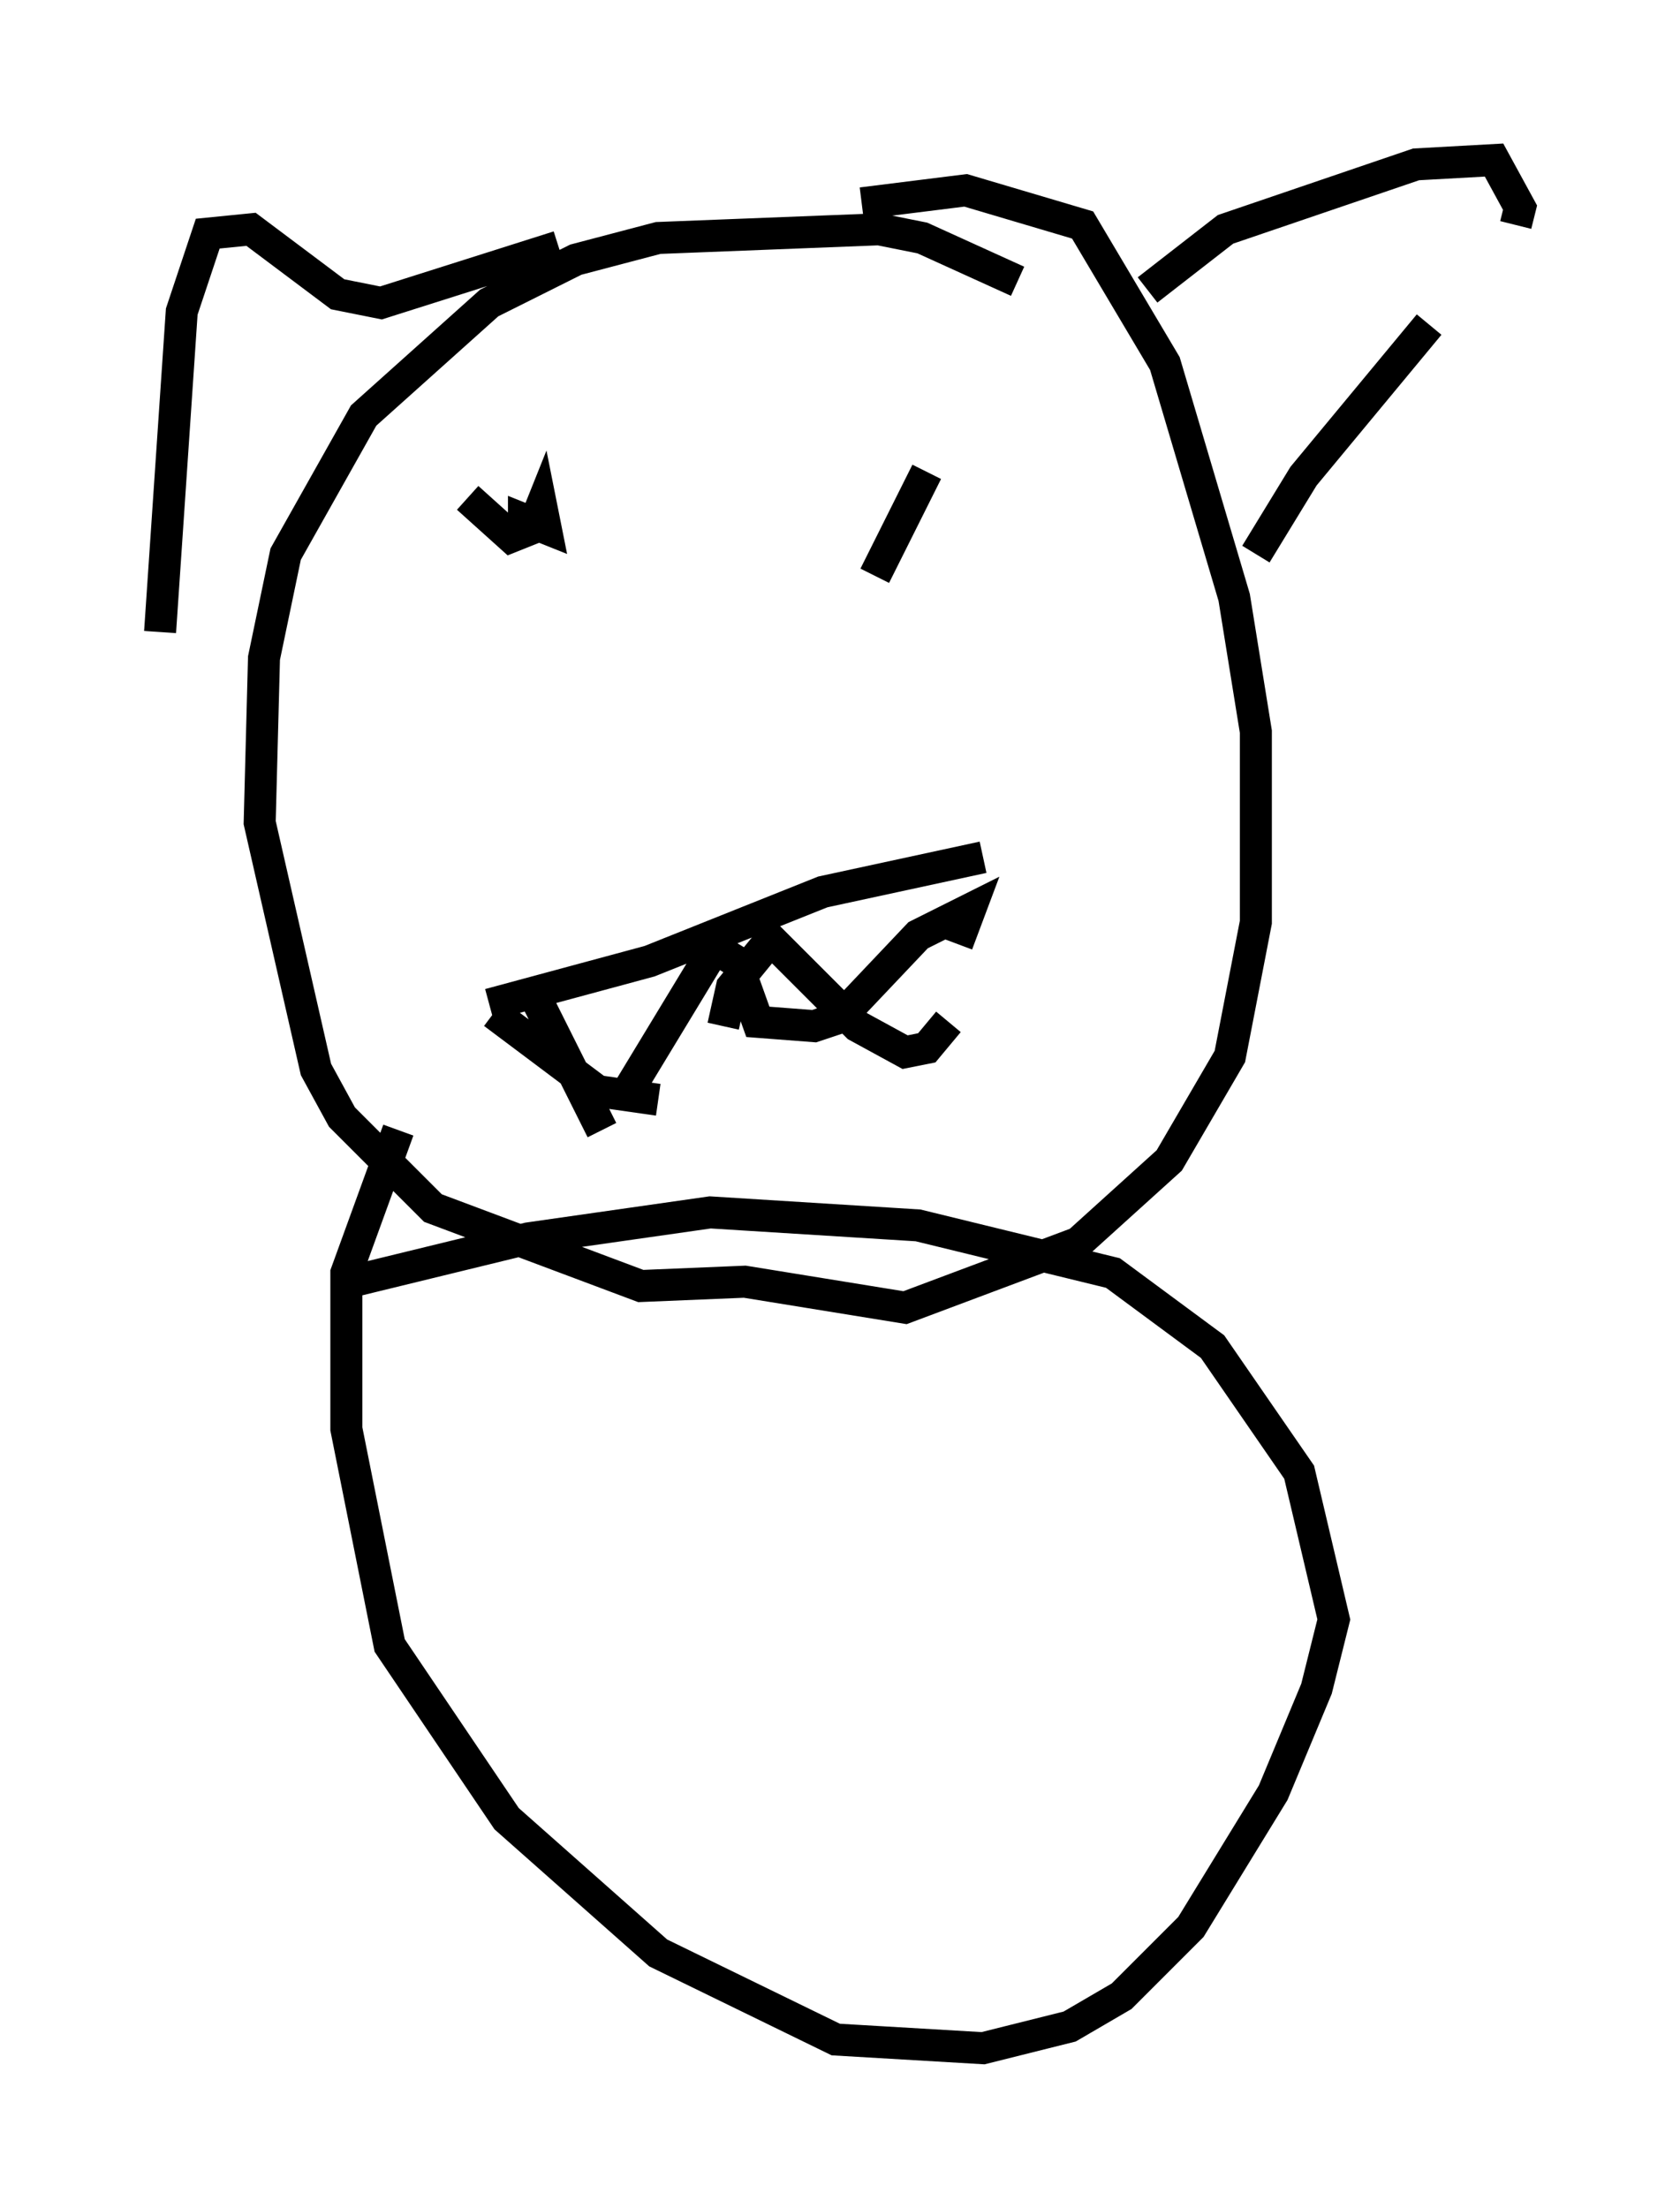 <?xml version="1.0" encoding="utf-8" ?>
<svg baseProfile="full" height="68.998" version="1.1" width="52.489" xmlns="http://www.w3.org/2000/svg" xmlns:ev="http://www.w3.org/2001/xml-events" xmlns:xlink="http://www.w3.org/1999/xlink"><defs /><rect fill="white" height="68.998" width="52.489" x="0" y="0" /><path d="M33.011, 10.277 m-1.218, -1.488 l-2.977, -1.353 -1.353, -0.271 l-6.901, 0.271 -2.571, 0.677 l-2.706, 1.353 -3.924, 3.518 l-2.436, 4.33 -0.677, 3.248 l-0.135, 5.142 1.759, 7.713 l0.812, 1.488 2.842, 2.842 l6.495, 2.436 3.248, -0.135 l5.007, 0.812 5.413, -2.03 l2.842, -2.571 1.894, -3.248 l0.812, -4.195 0.0, -5.954 l-0.677, -4.195 -2.165, -7.307 l-2.571, -4.33 -3.654, -1.083 l-3.248, 0.406 m-21.921, 13.396 l0.677, -10.013 0.812, -2.436 l1.353, -0.135 2.706, 2.03 l1.353, 0.271 5.548, -1.759 m18.403, 1.353 l2.436, -1.894 5.954, -2.03 l2.436, -0.135 0.812, 1.488 l-0.135, 0.541 m-2.706, 3.112 l-3.924, 4.736 -1.488, 2.436 m-23.951, 14.073 l5.007, -1.353 5.413, -2.165 l5.007, -1.083 m-15.291, 4.871 l3.248, 2.436 1.894, 0.271 m2.03, -2.3 l0.271, -1.218 1.218, -1.488 l2.706, 2.706 1.488, 0.812 l0.677, -0.135 0.677, -0.812 m0.271, -2.436 l0.406, -1.083 -1.624, 0.812 l-2.436, 2.571 -0.812, 0.271 l-1.759, -0.135 -0.677, -1.894 l-0.677, -0.406 -2.706, 4.465 m-0.812, 1.218 l-2.165, -4.33 m-2.03, -15.426 l1.353, 1.218 0.677, -0.271 l0.271, -0.677 0.135, 0.677 l-0.677, -0.271 0.0, 0.541 m12.584, -2.03 l-1.624, 3.248 m-14.885, 17.321 l-1.624, 4.465 0.0, 4.871 l1.353, 6.766 3.654, 5.413 l4.736, 4.195 5.548, 2.706 l4.601, 0.271 2.706, -0.677 l1.624, -0.947 2.165, -2.165 l2.571, -4.195 1.353, -3.248 l0.541, -2.165 -1.083, -4.601 l-2.706, -3.924 -3.112, -2.3 l-6.089, -1.488 -6.495, -0.406 l-5.683, 0.812 -5.548, 1.353 " fill="none" stroke="black" stroke-width="1" /></svg>